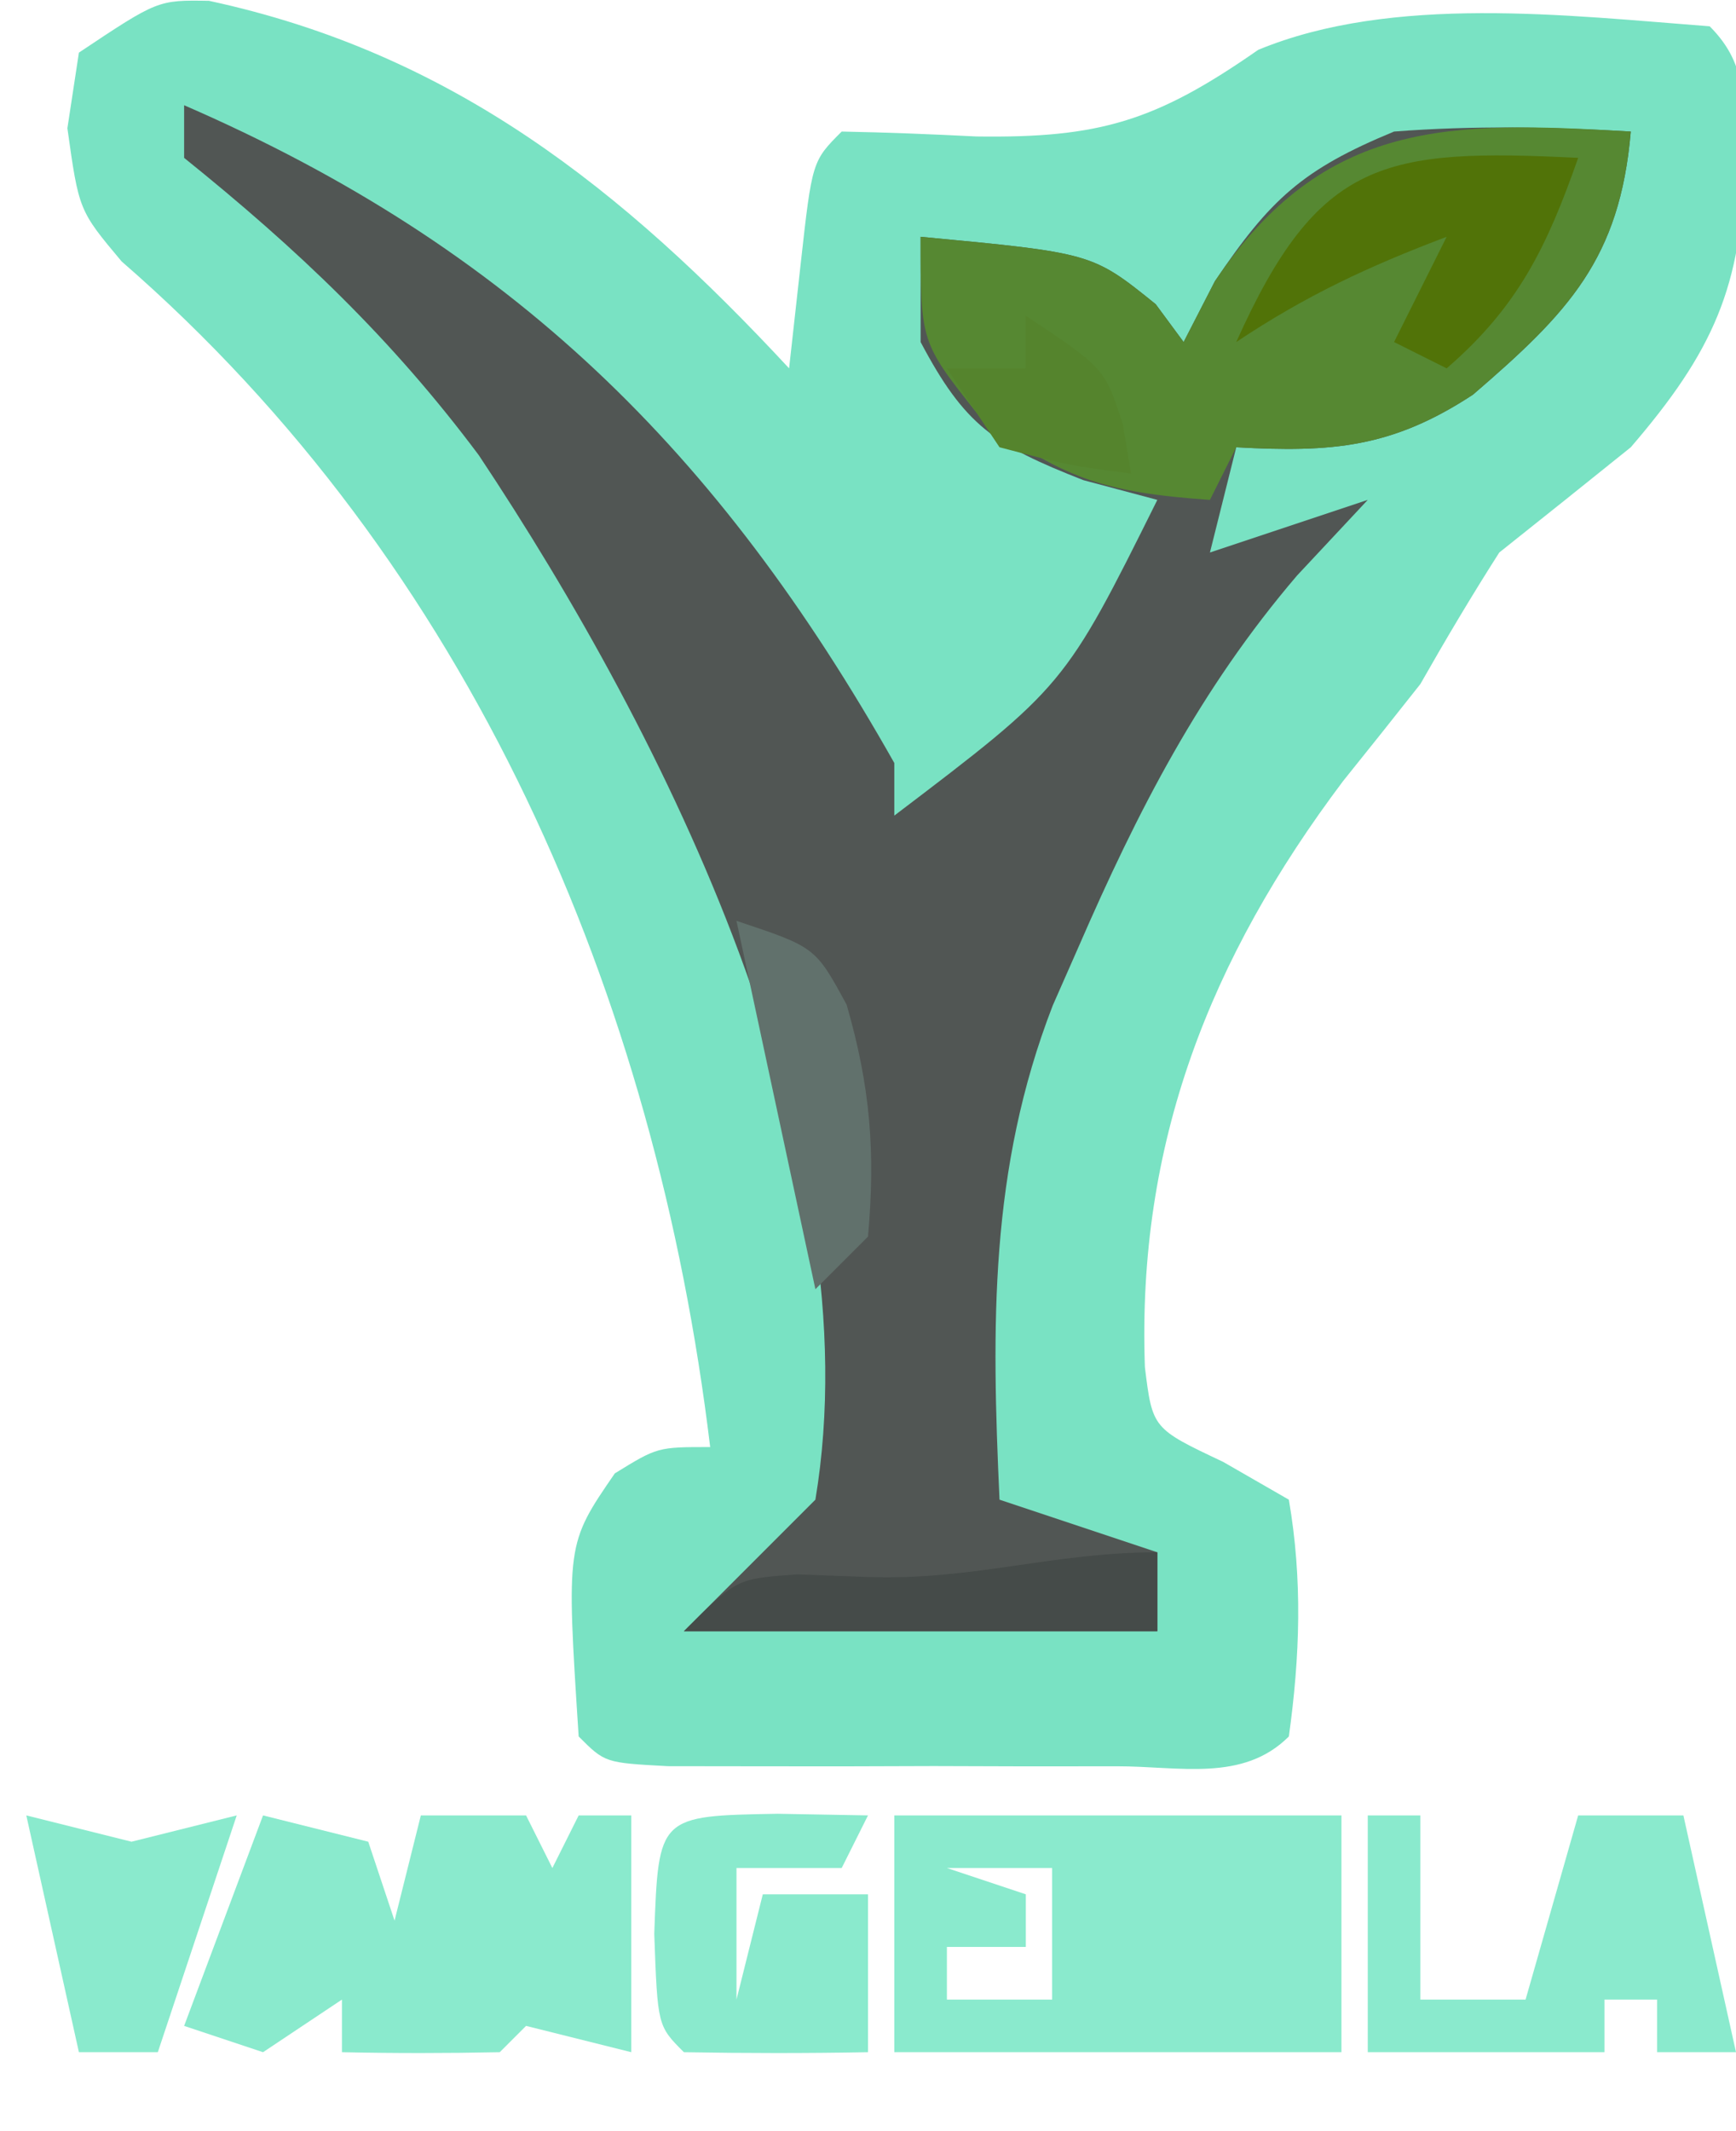 <?xml version="1.0" encoding="UTF-8"?>
<svg version="1.1" xmlns="http://www.w3.org/2000/svg" width="66" height="81">
<path d="M0 0 C9.245 1.988 15.722 7.149 22.055 13.969 C22.199 12.669 22.343 11.37 22.492 10.031 C22.93 6.094 22.93 6.094 24.055 4.969 C25.764 5.001 27.472 5.07 29.18 5.156 C33.864 5.222 36.002 4.574 39.891 1.863 C45.002 -0.249 51.644 0.557 57.055 0.969 C58.605 2.519 58.299 4.006 58.367 6.156 C58.308 10.846 57.163 13.356 54.055 16.969 C52.392 18.307 50.726 19.641 49.055 20.969 C48.008 22.607 47.015 24.279 46.055 25.969 C45.082 27.203 44.102 28.432 43.117 29.656 C38.05 36.391 35.279 43.43 35.582 51.93 C35.87 54.263 35.87 54.263 38.555 55.531 C39.38 56.006 40.205 56.48 41.055 56.969 C41.578 60.005 41.479 62.923 41.055 65.969 C39.309 67.714 36.893 67.099 34.523 67.102 C33.403 67.103 32.283 67.104 31.129 67.105 C29.949 67.102 28.77 67.098 27.555 67.094 C25.785 67.1 25.785 67.1 23.98 67.105 C22.86 67.104 21.74 67.103 20.586 67.102 C19.55 67.1 18.514 67.099 17.447 67.098 C15.055 66.969 15.055 66.969 14.055 65.969 C13.583 58.655 13.583 58.655 15.43 55.969 C17.055 54.969 17.055 54.969 19.055 54.969 C16.981 37.795 9.95 21.431 -3.32 9.906 C-4.945 7.969 -4.945 7.969 -5.383 4.844 C-5.166 3.421 -5.166 3.421 -4.945 1.969 C-1.945 -0.031 -1.945 -0.031 0 0 Z " fill="#79E2C3" transform="translate(7.945,0.031)"/>
<path d="M0 0 C12.453 5.408 20.314 13.159 27 25 C27 25.66 27 26.32 27 27 C33.476 22.082 33.476 22.082 37 15 C35.608 14.629 35.608 14.629 34.188 14.25 C30.794 12.919 29.68 12.174 28 9 C28 7.68 28 6.36 28 5 C34.523 5.615 34.523 5.615 36.938 7.562 C37.288 8.037 37.639 8.511 38 9 C38.392 8.237 38.784 7.474 39.188 6.688 C41.292 3.567 42.523 2.436 46 1 C49.019 0.767 51.98 0.822 55 1 C54.584 5.848 52.626 7.88 49 11 C45.927 13.017 43.646 13.203 40 13 C39.67 14.32 39.34 15.64 39 17 C40.98 16.34 42.96 15.68 45 15 C44.113 15.949 43.226 16.898 42.312 17.875 C38.626 22.187 36.254 26.819 34 32 C33.678 32.732 33.355 33.464 33.023 34.219 C30.612 40.44 30.698 46.396 31 53 C32.98 53.66 34.96 54.32 37 55 C37 55.99 37 56.98 37 58 C31.06 58 25.12 58 19 58 C20.65 56.35 22.3 54.7 24 53 C26.2 39.801 18.323 23.996 11.203 13.301 C7.883 8.857 4.303 5.463 0 2 C0 1.34 0 0.68 0 0 Z " fill="#515654" transform="translate(7,4)"/>
<path d="M0 0 C-0.416 4.848 -2.374 6.88 -6 10 C-9.073 12.017 -11.354 12.203 -15 12 C-15.33 12.66 -15.66 13.32 -16 14 C-19.939 13.725 -21.754 13.198 -24.875 10.688 C-27 8 -27 8 -27 4 C-20.477 4.615 -20.477 4.615 -18.062 6.562 C-17.712 7.037 -17.361 7.511 -17 8 C-16.412 6.855 -16.412 6.855 -15.812 5.688 C-11.646 -0.49 -6.875 -0.404 0 0 Z " fill="#568832" transform="translate(62,5)"/>
<path d="M0 0 C5.61 0 11.22 0 17 0 C17 2.97 17 5.94 17 9 C11.333 9 5.667 9 0 9 C0 6.03 0 3.06 0 0 Z M2 2 C2.99 2.33 3.98 2.66 5 3 C5 3.66 5 4.32 5 5 C4.01 5 3.02 5 2 5 C2 5.66 2 6.32 2 7 C3.32 7 4.64 7 6 7 C6 5.35 6 3.7 6 2 C4.68 2 3.36 2 2 2 Z " fill="#8AEACD" transform="translate(34,69)"/>
<path d="M0 0 C1.32 0.33 2.64 0.66 4 1 C4.33 1.99 4.66 2.98 5 4 C5.33 2.68 5.66 1.36 6 0 C7.32 0 8.64 0 10 0 C10.33 0.66 10.66 1.32 11 2 C11.33 1.34 11.66 0.68 12 0 C12.66 0 13.32 0 14 0 C14 2.97 14 5.94 14 9 C12.68 8.67 11.36 8.34 10 8 C9.67 8.33 9.34 8.66 9 9 C7 9.041 5 9.043 3 9 C3 8.34 3 7.68 3 7 C2.01 7.66 1.02 8.32 0 9 C-0.99 8.67 -1.98 8.34 -3 8 C-2.01 5.36 -1.02 2.72 0 0 Z " fill="#8AEACD" transform="translate(10,69)"/>
<path d="M0 0 C0.66 0 1.32 0 2 0 C2 2.31 2 4.62 2 7 C3.32 7 4.64 7 6 7 C6.66 4.69 7.32 2.38 8 0 C9.32 0 10.64 0 12 0 C12.66 2.97 13.32 5.94 14 9 C13.01 9 12.02 9 11 9 C11 8.34 11 7.68 11 7 C10.34 7 9.68 7 9 7 C9 7.66 9 8.32 9 9 C6.03 9 3.06 9 0 9 C0 6.03 0 3.06 0 0 Z " fill="#8AEACD" transform="translate(52,69)"/>
<path d="M0 0 C1.134 0.021 2.269 0.041 3.438 0.062 C3.107 0.723 2.777 1.383 2.438 2.062 C1.117 2.062 -0.203 2.062 -1.562 2.062 C-1.562 3.712 -1.562 5.362 -1.562 7.062 C-1.232 5.742 -0.902 4.423 -0.562 3.062 C0.757 3.062 2.078 3.062 3.438 3.062 C3.438 5.043 3.438 7.022 3.438 9.062 C1.105 9.105 -1.23 9.103 -3.562 9.062 C-4.562 8.062 -4.562 8.062 -4.688 4.562 C-4.527 0.079 -4.527 0.079 0 0 Z " fill="#8AEACD" transform="translate(29.562,68.938)"/>
<path d="M0 0 C-1.186 3.375 -2.276 5.647 -5 8 C-5.66 7.67 -6.32 7.34 -7 7 C-6.34 5.68 -5.68 4.36 -5 3 C-7.972 4.125 -10.334 5.223 -13 7 C-9.873 0.024 -7.379 -0.363 0 0 Z " fill="#517308" transform="translate(60,6)"/>
<path d="M0 0 C1.32 0.33 2.64 0.66 4 1 C5.32 0.67 6.64 0.34 8 0 C7.01 2.97 6.02 5.94 5 9 C4.01 9 3.02 9 2 9 C1.34 6.03 0.68 3.06 0 0 Z " fill="#8AEACD" transform="translate(1,69)"/>
<path d="M0 0 C3 1 3 1 4.188 3.188 C5.088 6.305 5.287 8.772 5 12 C4.34 12.66 3.68 13.32 3 14 C2.01 9.38 1.02 4.76 0 0 Z " fill="#61716C" transform="translate(28,35)"/>
<path d="M0 0 C0 0.99 0 1.98 0 3 C-5.94 3 -11.88 3 -18 3 C-16 1 -16 1 -13.688 0.84 C-12.357 0.888 -12.357 0.888 -11 0.938 C-6.961 1.073 -3.999 0 0 0 Z " fill="#454B49" transform="translate(44,59)"/>
<path d="M0 0 C3 2 3 2 3.688 4.125 C3.791 4.744 3.894 5.362 4 6 C1.625 5.688 1.625 5.688 -1 5 C-1.66 4.01 -2.32 3.02 -3 2 C-2.01 2 -1.02 2 0 2 C0 1.34 0 0.68 0 0 Z " fill="#55842D" transform="translate(39,12)"/>
</svg>
